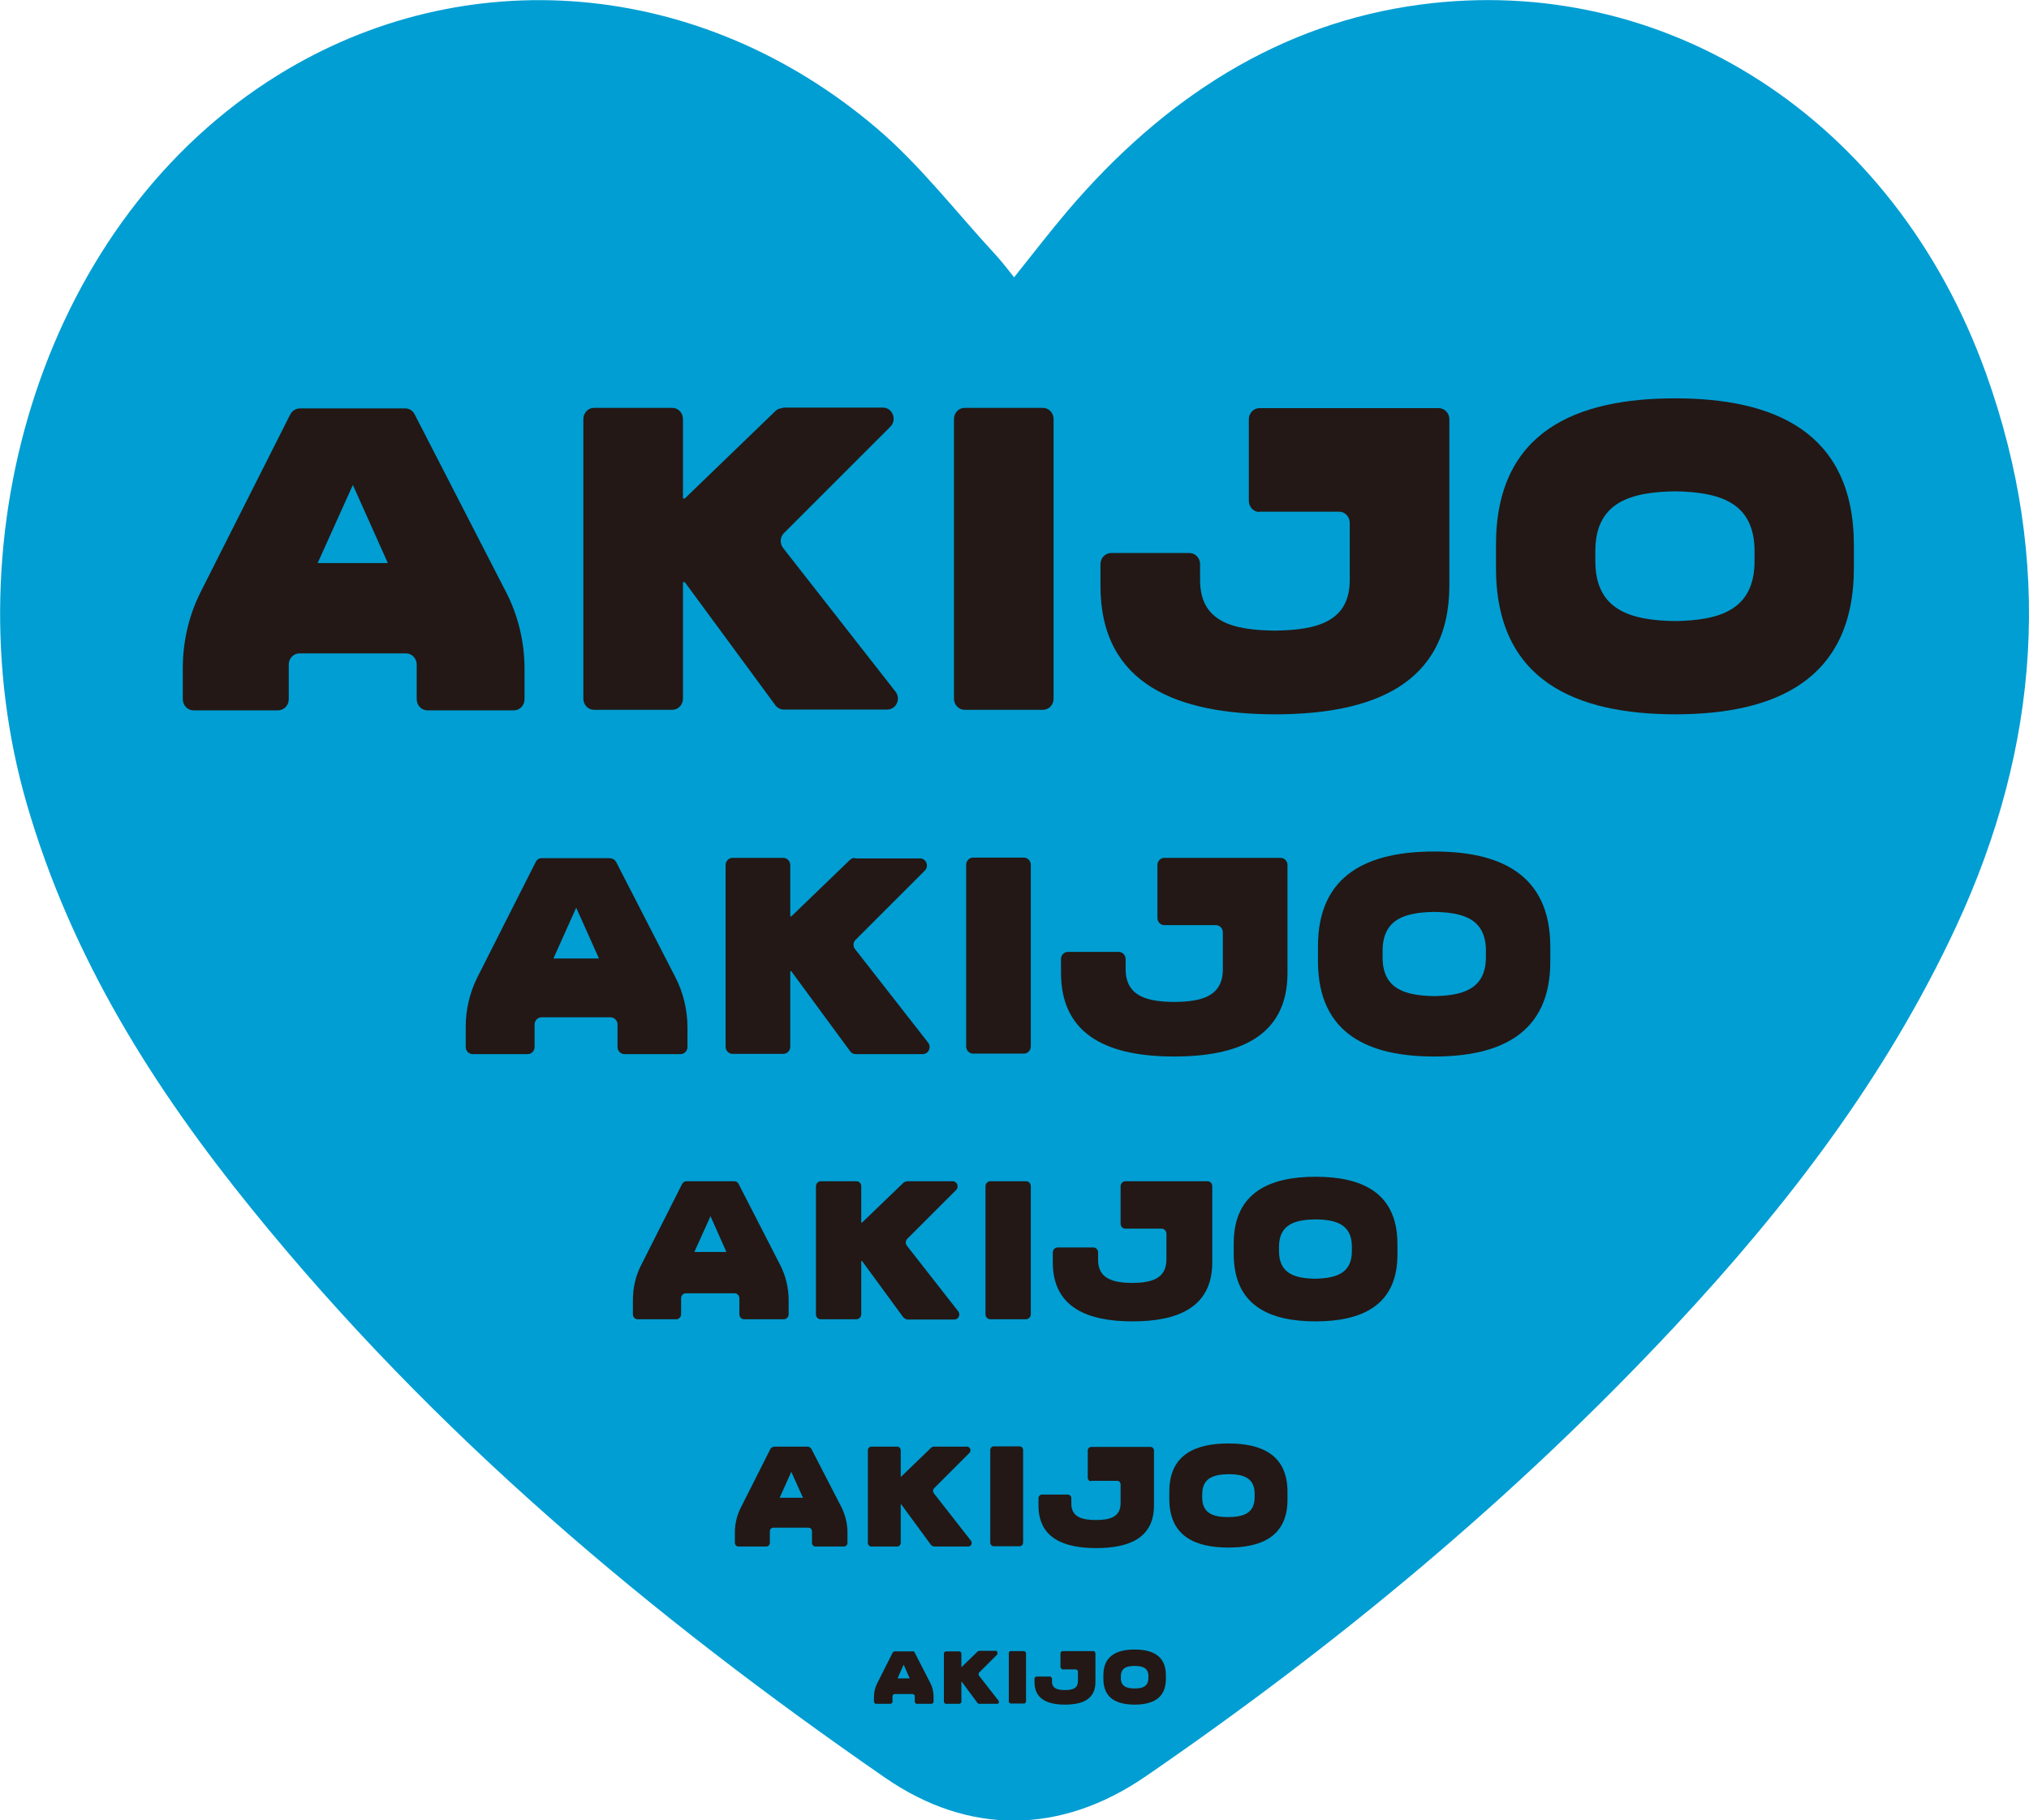 <?xml version="1.0" encoding="UTF-8"?>
<svg id="_圖層_1" data-name="圖層 1" xmlns="http://www.w3.org/2000/svg" viewBox="0 0 76.59 68.73">
  <defs>
    <style>
      .cls-1 {
        fill: #231815;
      }

      .cls-1, .cls-2 {
        stroke-width: 0px;
      }

      .cls-2 {
        fill: #009ed3;
      }
    </style>
  </defs>
  <path class="cls-2" d="m38.28,10.47c.72-.9,1.35-1.72,2.02-2.51C43.93,3.7,48.31.87,53.64.17c9.17-1.21,17.84,4.24,21.32,13.91,2.56,7.12,2.04,14.09-1.11,20.88-2.68,5.77-6.44,10.63-10.64,15.13-6.06,6.49-12.8,12.06-19.98,16.99-3.18,2.18-6.65,2.23-9.82.04-8.79-6.08-17-12.94-23.92-21.49-3.67-4.53-6.79-9.44-8.48-15.28C-1.94,20.16,1.71,8.27,10.5,2.83c7.03-4.35,15.91-3.67,22.58,2,1.65,1.4,3.02,3.19,4.51,4.8.22.24.42.5.69.84Z"/>
  <g>
    <path class="cls-1" d="m15.31,15.42h-3.99c-.15,0-.29.09-.36.22l-3.38,6.7c-.45.89-.68,1.88-.68,2.89v1.17c0,.23.18.42.4.42h3.2c.22,0,.4-.19.4-.42v-1.31c0-.23.18-.42.4-.42h4.03c.22,0,.4.19.4.42v1.31c0,.23.18.42.4.42h3.27c.22,0,.4-.19.4-.42v-1.14c0-1.02-.24-2.03-.71-2.93l-3.44-6.69c-.07-.14-.21-.22-.35-.22Zm-3.32,5.84l1.33-2.95,1.32,2.95h-2.65Z"/>
    <path class="cls-1" d="m29.54,15.41c-.1,0-.2.04-.27.11l-3.42,3.3h-.07v-3c0-.23-.18-.42-.4-.42h-2.96c-.22,0-.4.19-.4.42v10.56c0,.23.18.42.4.42h2.96c.22,0,.4-.19.4-.42v-4.4h.07l3.42,4.65c.08.1.19.16.32.16h3.9c.34,0,.53-.41.31-.68l-4.24-5.42c-.13-.17-.12-.41.03-.56l4.02-4.02c.26-.26.08-.72-.28-.72h-3.78Z"/>
    <path class="cls-1" d="m36.41,26.8h2.96c.22,0,.4-.19.4-.42v-10.56c0-.23-.18-.42-.4-.42h-2.96c-.22,0-.4.19-.4.42v10.56c0,.23.18.42.4.42Z"/>
    <path class="cls-1" d="m63.23,15.04c-3.72,0-6.77,1.24-6.76,5.55v.83c-.01,4.3,3.03,5.54,6.76,5.55,3.72,0,6.76-1.25,6.75-5.55v-.83c0-4.3-3.03-5.55-6.75-5.55Zm3,6.1c.02,1.93-1.37,2.28-3,2.31-1.64-.03-3.03-.38-3.01-2.31v-.29c-.02-1.92,1.37-2.27,3.01-2.3,1.63.03,3.02.38,3,2.3v.29Z"/>
    <path class="cls-1" d="m47.54,19.32h3.01c.22,0,.4.19.4.42v2.12c.02,1.64-1.28,1.93-2.83,1.95-1.54-.02-2.84-.3-2.82-1.95v-.56c0-.23-.18-.42-.4-.42h-2.96c-.22,0-.4.19-.4.42v.8c-.01,3.78,2.96,4.86,6.58,4.87,3.65,0,6.59-1.1,6.59-4.87v-6.27c0-.23-.18-.42-.4-.42h-6.77c-.22,0-.4.19-.4.42v3.08c0,.23.18.42.4.42Z"/>
  </g>
  <g>
    <path class="cls-1" d="m23.04,32.4h-2.59c-.1,0-.19.06-.23.15l-2.2,4.35c-.29.58-.44,1.22-.44,1.87v.76c0,.15.12.27.26.27h2.08c.14,0,.26-.12.26-.27v-.85c0-.15.12-.27.26-.27h2.61c.14,0,.26.12.26.27v.85c0,.15.12.27.26.27h2.12c.14,0,.26-.12.26-.27v-.74c0-.66-.16-1.32-.46-1.9l-2.23-4.34c-.05-.09-.13-.14-.23-.14Zm-2.15,3.79l.86-1.92.86,1.92h-1.72Z"/>
    <path class="cls-1" d="m32.27,32.39c-.07,0-.13.03-.18.07l-2.22,2.14h-.04v-1.94c0-.15-.12-.27-.26-.27h-1.92c-.14,0-.26.12-.26.27v6.86c0,.15.12.27.26.27h1.92c.14,0,.26-.12.26-.27v-2.85h.04l2.22,3.02c.05.07.13.11.21.11h2.53c.22,0,.34-.26.2-.44l-2.75-3.52c-.09-.11-.08-.27.02-.36l2.61-2.61c.17-.17.05-.46-.18-.46h-2.46Z"/>
    <path class="cls-1" d="m36.73,39.78h1.92c.14,0,.26-.12.26-.27v-6.86c0-.15-.12-.27-.26-.27h-1.92c-.14,0-.26.12-.26.27v6.86c0,.15.12.27.26.27Z"/>
    <path class="cls-1" d="m54.14,32.15c-2.42,0-4.4.81-4.39,3.6v.54c0,2.79,1.97,3.6,4.39,3.6,2.41,0,4.39-.81,4.38-3.6v-.54c0-2.79-1.96-3.6-4.38-3.6Zm1.95,3.96c.01,1.25-.89,1.48-1.95,1.5-1.06-.02-1.97-.24-1.95-1.5v-.19c-.01-1.25.89-1.47,1.95-1.49,1.06.02,1.96.24,1.95,1.49v.19Z"/>
    <path class="cls-1" d="m43.95,34.93h1.95c.14,0,.26.12.26.27v1.37c.01,1.07-.83,1.25-1.84,1.26-1-.01-1.84-.2-1.83-1.26v-.36c0-.15-.12-.27-.26-.27h-1.92c-.14,0-.26.12-.26.27v.52c0,2.45,1.92,3.16,4.27,3.16,2.37,0,4.28-.71,4.28-3.16v-4.07c0-.15-.12-.27-.26-.27h-4.39c-.14,0-.26.12-.26.27v2c0,.15.12.27.26.27Z"/>
  </g>
  <g>
    <path class="cls-1" d="m27.73,44.6h-1.82c-.07,0-.13.04-.16.1l-1.55,3.07c-.21.41-.31.86-.31,1.32v.53c0,.11.08.19.18.19h1.46c.1,0,.18-.09.18-.19v-.6c0-.11.08-.19.18-.19h1.84c.1,0,.18.09.18.19v.6c0,.11.08.19.18.19h1.5c.1,0,.18-.09.18-.19v-.52c0-.47-.11-.93-.32-1.34l-1.57-3.06c-.03-.06-.09-.1-.16-.1Zm-1.52,2.67l.61-1.35.6,1.35h-1.21Z"/>
    <path class="cls-1" d="m34.24,44.6s-.09.02-.13.05l-1.57,1.51h-.03v-1.37c0-.11-.08-.19-.18-.19h-1.35c-.1,0-.18.09-.18.19v4.83c0,.11.08.19.18.19h1.35c.1,0,.18-.09.18-.19v-2.01h.03l1.56,2.13s.09.08.15.08h1.78c.15,0,.24-.19.14-.31l-1.94-2.48c-.06-.08-.05-.19.02-.26l1.84-1.84c.12-.12.04-.33-.13-.33h-1.73Z"/>
    <path class="cls-1" d="m37.38,49.81h1.35c.1,0,.18-.09.18-.19v-4.83c0-.11-.08-.19-.18-.19h-1.35c-.1,0-.18.09-.18.19v4.83c0,.11.08.19.18.19Z"/>
    <path class="cls-1" d="m49.66,44.43c-1.7,0-3.1.57-3.09,2.54v.38c0,1.97,1.39,2.54,3.09,2.54,1.7,0,3.1-.57,3.09-2.54v-.38c0-1.97-1.38-2.54-3.09-2.54Zm1.37,2.79c.01.88-.63,1.04-1.37,1.06-.75-.01-1.39-.17-1.38-1.06v-.13c-.01-.88.63-1.04,1.38-1.05.75.01,1.38.17,1.37,1.05v.13Z"/>
    <path class="cls-1" d="m42.47,46.39h1.38c.1,0,.18.09.18.19v.97c0,.75-.59.88-1.29.89-.7-.01-1.3-.14-1.29-.89v-.26c0-.11-.08-.19-.18-.19h-1.35c-.1,0-.18.09-.18.19v.37c0,1.73,1.35,2.23,3.01,2.23,1.67,0,3.01-.5,3.01-2.23v-2.87c0-.11-.08-.19-.18-.19h-3.1c-.1,0-.18.09-.18.19v1.41c0,.11.08.19.18.19Z"/>
  </g>
  <g>
    <path class="cls-1" d="m30.53,54.62h-1.32s-.09.03-.12.07l-1.12,2.22c-.15.29-.23.62-.23.95v.39c0,.08.06.14.13.14h1.06c.07,0,.13-.06.13-.14v-.43c0-.08.06-.14.13-.14h1.33c.07,0,.13.06.13.14v.43c0,.08.06.14.13.14h1.08c.07,0,.13-.06.13-.14v-.38c0-.34-.08-.67-.23-.97l-1.14-2.21s-.07-.07-.12-.07Zm-1.1,1.93l.44-.98.44.98h-.88Z"/>
    <path class="cls-1" d="m35.24,54.62s-.07.01-.09.04l-1.13,1.09h-.02v-.99c0-.08-.06-.14-.13-.14h-.98c-.07,0-.13.06-.13.14v3.49c0,.08.06.14.13.14h.98c.07,0,.13-.06.13-.14v-1.45h.02l1.13,1.54s.06.05.11.05h1.29c.11,0,.17-.13.1-.22l-1.4-1.79c-.04-.06-.04-.14.01-.19l1.33-1.33c.09-.09.03-.24-.09-.24h-1.25Z"/>
    <path class="cls-1" d="m37.51,58.38h.98c.07,0,.13-.06.13-.14v-3.49c0-.08-.06-.14-.13-.14h-.98c-.07,0-.13.06-.13.14v3.49c0,.08.06.14.13.14Z"/>
    <path class="cls-1" d="m46.37,54.5c-1.23,0-2.24.41-2.23,1.83v.27c0,1.42,1,1.83,2.23,1.83,1.23,0,2.24-.41,2.23-1.83v-.27c0-1.42-1-1.83-2.23-1.83Zm.99,2.02c0,.64-.45.75-.99.76-.54,0-1-.12-.99-.76v-.1c0-.63.45-.75.99-.76.54,0,1,.12.99.76v.1Z"/>
    <path class="cls-1" d="m41.18,55.91h.99c.07,0,.13.06.13.14v.7c0,.54-.42.64-.93.64-.51,0-.94-.1-.93-.64v-.18c0-.08-.06-.14-.13-.14h-.98c-.07,0-.13.06-.13.14v.27c0,1.25.98,1.61,2.18,1.61,1.21,0,2.18-.36,2.18-1.61v-2.07c0-.08-.06-.14-.13-.14h-2.24c-.07,0-.13.06-.13.14v1.02c0,.08.06.14.13.14Z"/>
  </g>
  <g>
    <path class="cls-1" d="m34.46,62.35h-.7s-.05.02-.06.04l-.59,1.17c-.08.16-.12.33-.12.5v.2s.03.07.07.07h.56s.07-.03.07-.07v-.23s.03-.07.07-.07h.7s.07.03.07.07v.23s.03.07.07.07h.57s.07-.03.07-.07v-.2c0-.18-.04-.35-.12-.51l-.6-1.17s-.04-.04-.06-.04Zm-.58,1.02l.23-.52.23.52h-.46Z"/>
    <path class="cls-1" d="m36.95,62.34s-.03,0-.05.02l-.6.58h-.01v-.52s-.03-.07-.07-.07h-.52s-.07.03-.07.07v1.84s.03.07.07.07h.52s.07-.03.07-.07v-.77h.01l.6.81s.03.03.06.03h.68c.06,0,.09-.07.05-.12l-.74-.95s-.02-.07,0-.1l.7-.7s.01-.13-.05-.13h-.66Z"/>
    <path class="cls-1" d="m38.15,62.34h.51s.07.03.07.07v1.84s-.03.07-.07.07h-.51s-.07-.03-.07-.07v-1.85s.03-.07.07-.07Z"/>
    <path class="cls-1" d="m42.83,62.28c-.65,0-1.18.22-1.18.97v.14c0,.75.53.97,1.18.97.65,0,1.18-.22,1.18-.97v-.14c0-.75-.53-.97-1.18-.97Zm.52,1.07c0,.34-.24.4-.52.4-.29,0-.53-.07-.52-.4v-.05c0-.34.24-.4.52-.4.29,0,.53.07.52.4v.05Z"/>
    <path class="cls-1" d="m40.09,63.03h.53s.07.03.07.07v.37c0,.29-.22.34-.49.34-.27,0-.5-.05-.49-.34v-.1s-.03-.07-.07-.07h-.52s-.07.03-.07.07v.14c0,.66.52.85,1.15.85.64,0,1.15-.19,1.15-.85v-1.1s-.03-.07-.07-.07h-1.18s-.07.03-.07.07v.54s.03.07.07.07Z"/>
  </g>
</svg>